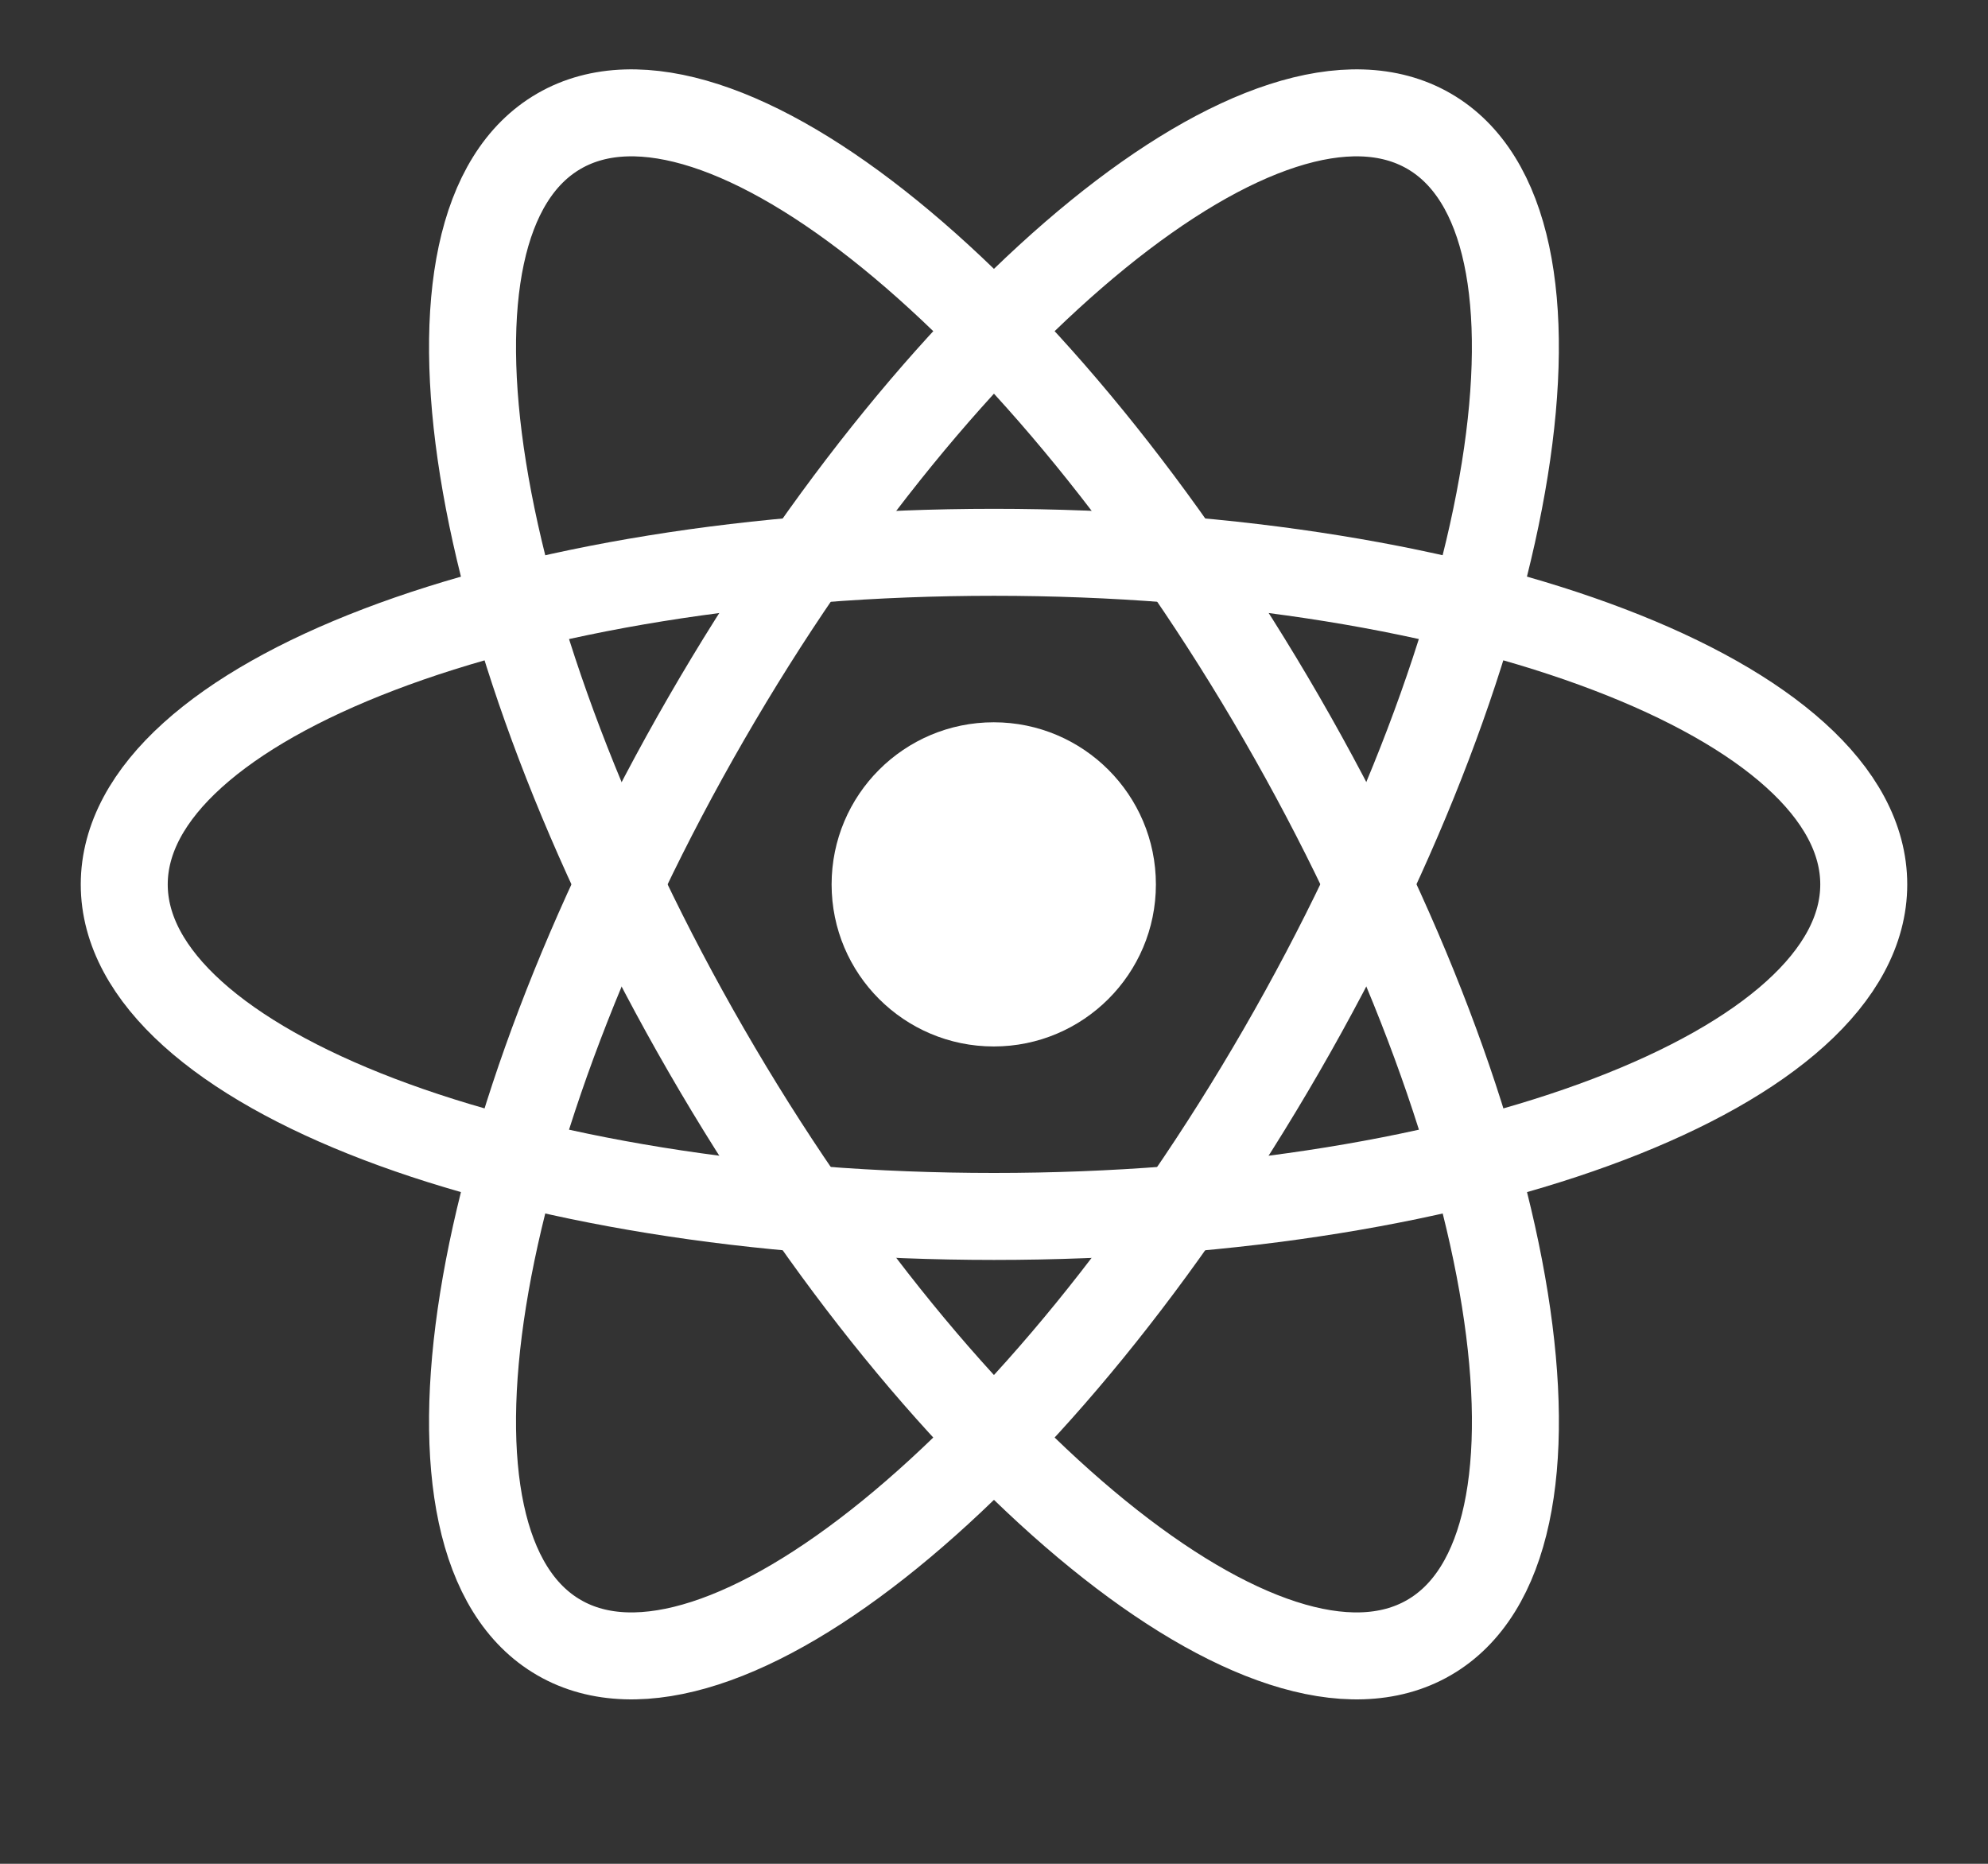 <svg width="16" height="15" viewBox="0 0 16 15" fill="none" xmlns="http://www.w3.org/2000/svg">
<rect x="0" y="0" width="16" height="15" fill="#333333" stroke="none"/>
<g clip-path="url(#clip0_1043_44745)">
<path d="M7.998 8.422C8.718 8.422 9.303 7.838 9.303 7.118C9.303 6.397 8.718 5.813 7.998 5.813C7.277 5.813 6.693 6.397 6.693 7.118C6.693 7.838 7.277 8.422 7.998 8.422Z" fill="white"/>
<path d="M8 9.79C11.866 9.79 15 8.594 15 7.118C15 5.641 11.866 4.445 8 4.445C4.134 4.445 1 5.641 1 7.118C1 8.594 4.134 9.79 8 9.79Z" stroke="white" stroke-width="0.7"/>
<path d="M5.685 8.454C7.618 11.802 10.222 13.918 11.5 13.18C12.778 12.442 12.248 9.129 10.315 5.781C8.381 2.433 5.778 0.317 4.5 1.055C3.221 1.793 3.752 5.106 5.685 8.454Z" stroke="white" stroke-width="0.7"/>
<path d="M5.685 5.781C3.752 9.129 3.221 12.442 4.5 13.18C5.778 13.918 8.381 11.802 10.314 8.454C12.247 5.106 12.778 1.793 11.5 1.055C10.221 0.317 7.618 2.433 5.685 5.781Z" stroke="white" stroke-width="0.7"/>
</g>
<defs>
<clipPath id="clip0_1043_44745">
<rect width="16" height="14.236" fill="white"/>
</clipPath>
</defs>
</svg>
